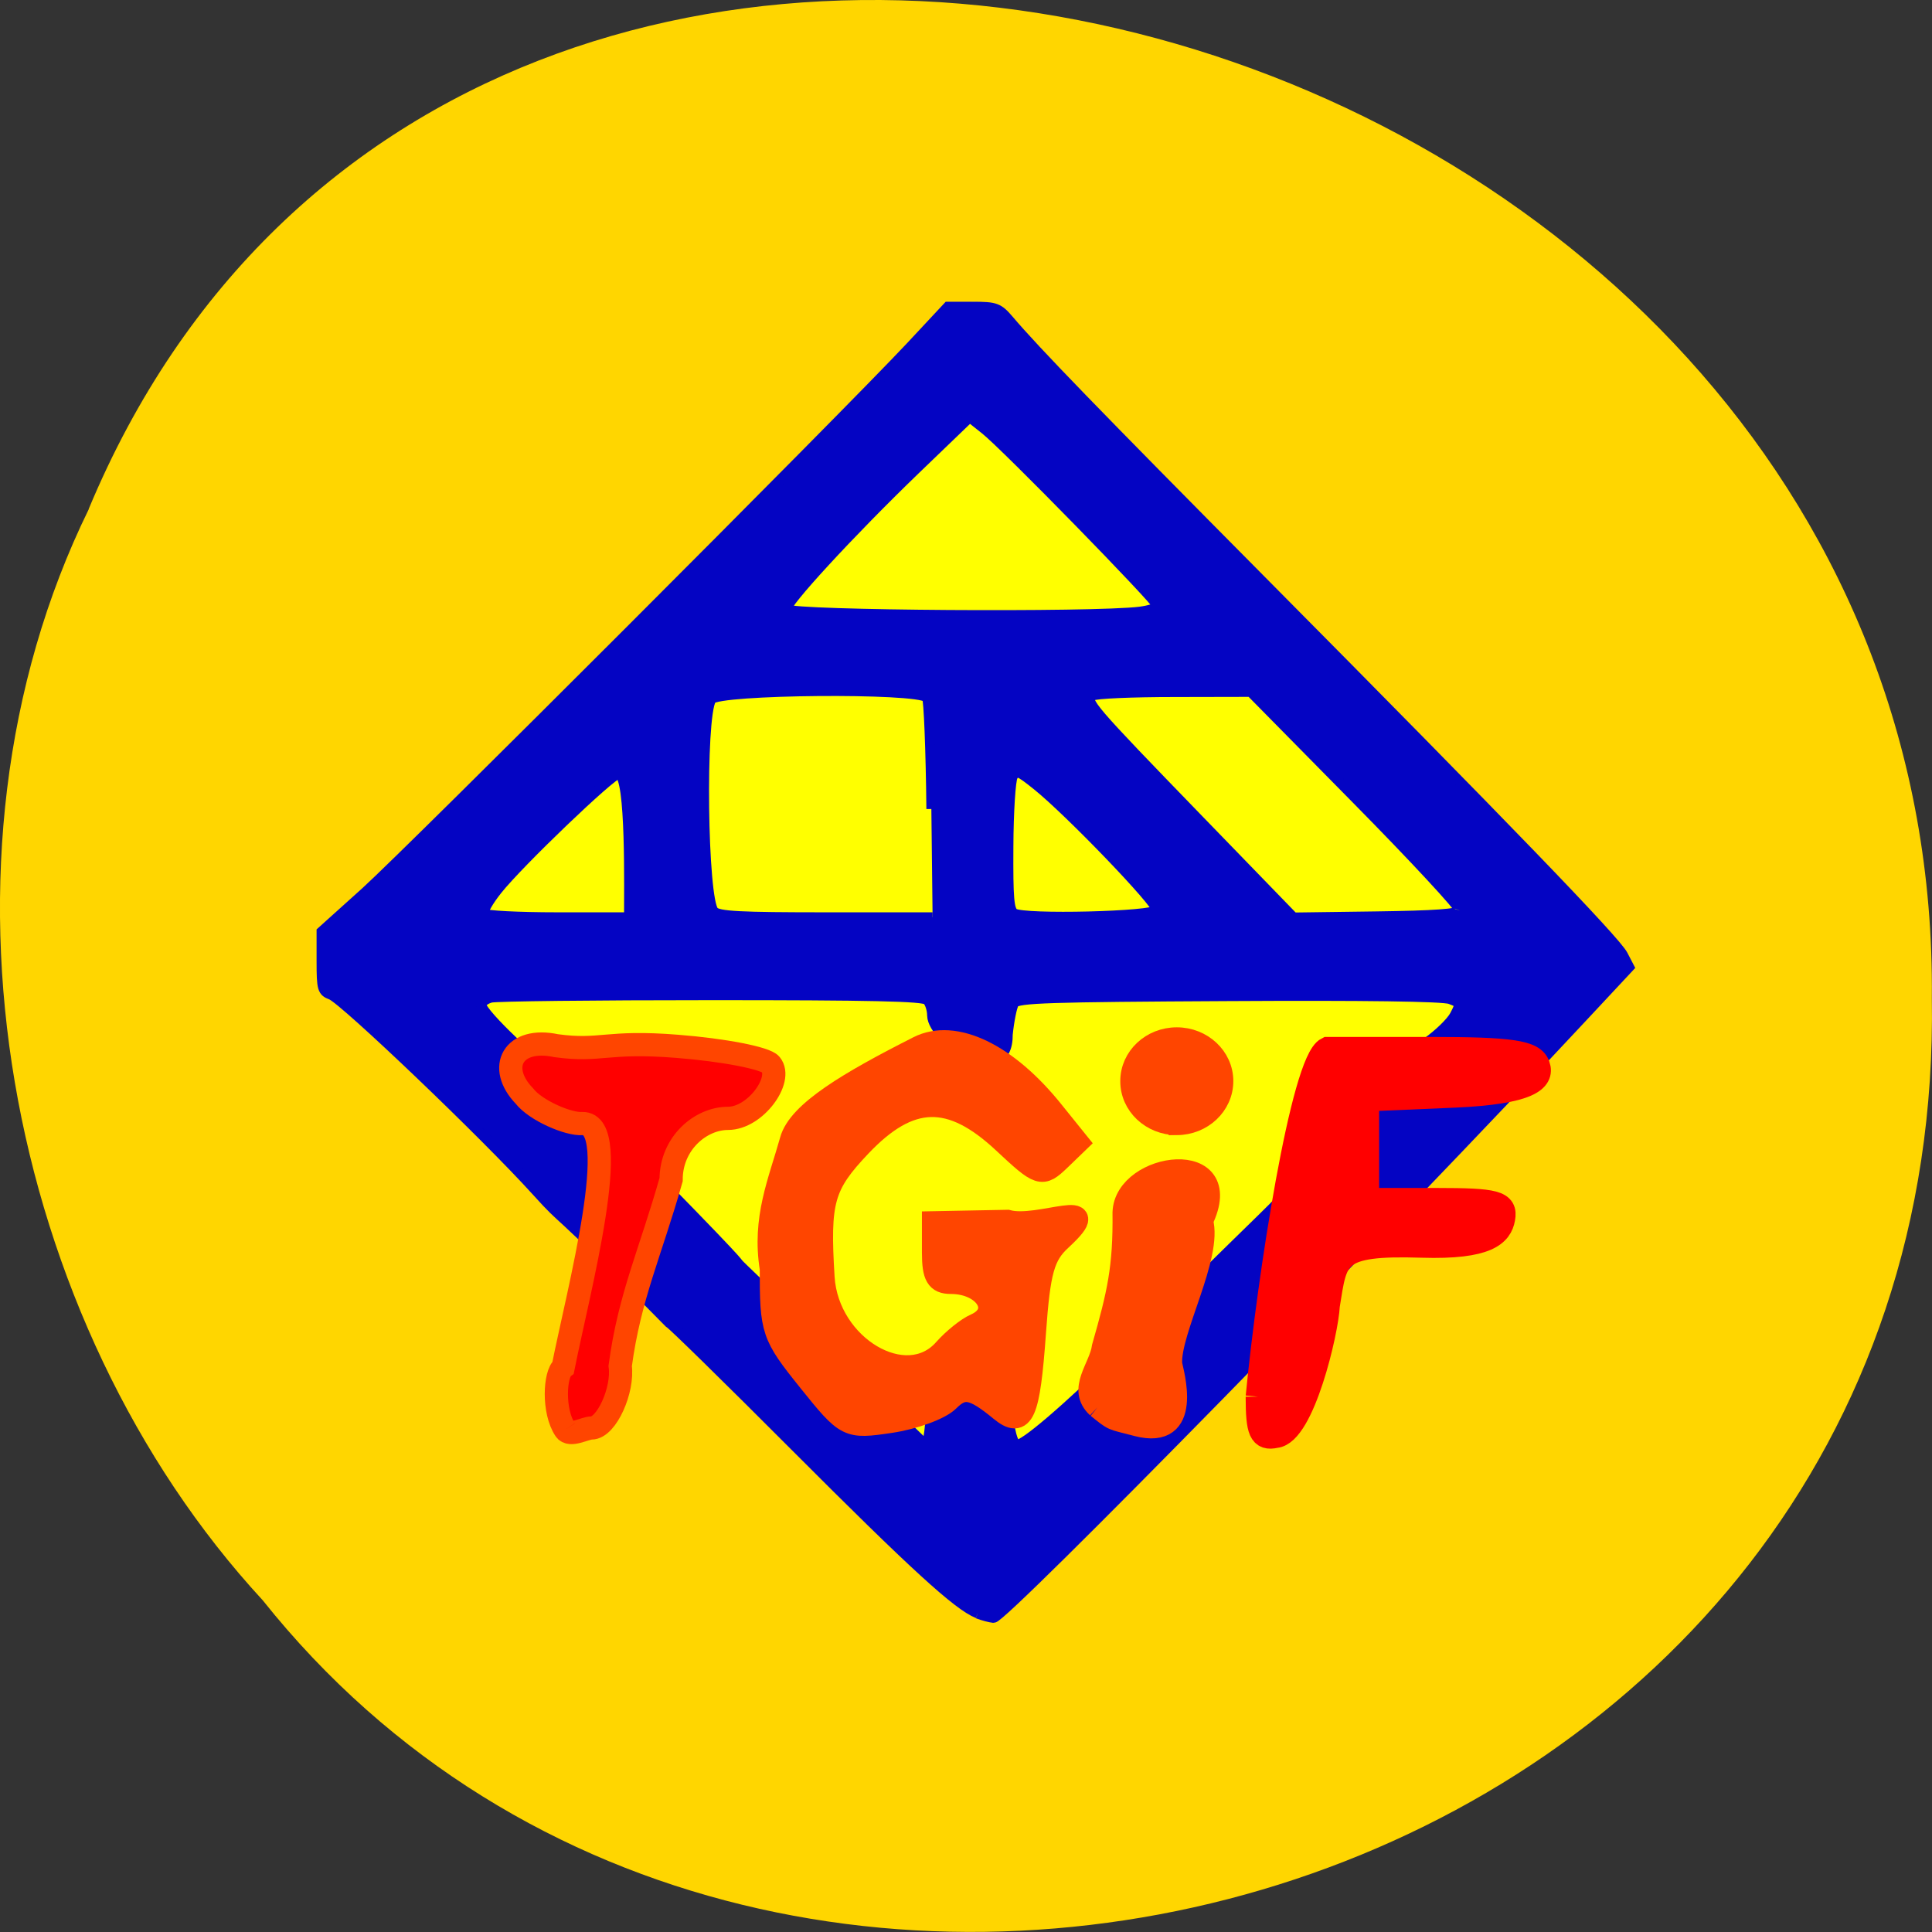 <svg xmlns="http://www.w3.org/2000/svg" viewBox="0 0 48 48"><rect x="0" y="0" width="48" height="48" fill="#333333" stroke="none"/><path d="m 2.203 12.648 c 9.453 -22.676 46.03 -12.559 45.793 12.141 c 0.367 22.449 -28.719 30.961 -41.469 14.969 c -6.379 -6.914 -8.605 -18.371 -4.32 -27.11" fill="#ffd600"/><path d="m 121.82 -65.71 l 118.69 -0.001 c 0.501 -0.012 0.908 0.391 0.902 0.863 l 0.019 114.99 c -0.006 0.472 -0.424 0.864 -0.94 0.862 h -118.66 c -0.516 -0.003 -0.923 -0.376 -0.932 -0.862 l 0.01 -114.99 c -0.008 -0.486 0.395 -0.864 0.91 -0.861" transform="matrix(0.129 0.136 -0.131 0.134 0 0)" fill="#ff0" stroke="#ff0" stroke-width="2.201"/><path d="m 136.32 215.98 c -2.646 -1.063 -8.375 -6.292 -24.15 -22.1 c -8.938 -8.958 -16.417 -16.292 -16.625 -16.292 c -16.604 -16.896 -13.06 -12.458 -17.563 -17.438 c -6.625 -7.333 -25.375 -25.25 -27.1 -25.917 c -1.167 -0.438 -1.271 -0.771 -1.271 -4.417 v -3.937 l 5.833 -5.25 c 6.06 -5.5 63.42 -62.875 72 -72.04 l 4.938 -5.292 h 3.292 c 3.02 0 3.396 0.146 4.771 1.75 c 3.458 4.083 11.417 12.292 33.479 34.542 c 32.15 32.417 46.708 47.5 47.667 49.38 l 0.833 1.604 l -5.854 6.271 c -25.917 27.813 -76.875 79.81 -78.15 79.73 c -0.458 -0.042 -1.396 -0.292 -2.104 -0.563 m -6.146 -28.542 c 0.146 -5.625 2.583 -2.292 1.583 -2.458 c 0.896 -5.667 10.396 -8.104 8.771 -1.125 c -0.688 3 -0.063 9.458 0.938 9.792 c 0.833 0.271 6.458 -4.542 14.833 -12.708 l 6.833 -6.625 c 23.646 -23.271 0.833 -0.333 32.521 -33.792 c 1.583 -1.104 3.25 -2.729 3.708 -3.604 c 0.813 -1.563 0.792 -1.625 -0.604 -2.146 c -0.938 -0.354 -11.417 -0.5 -29.29 -0.396 c -23.771 0.125 -27.896 0.25 -28.333 0.938 c -0.271 0.438 -0.646 2.292 -0.833 4.104 c 0.063 7.417 -9.917 0.813 -10 -2.479 c 0 -0.771 -0.292 -1.688 -0.646 -2.042 c -0.5 -0.5 -7.563 -0.646 -28.563 -0.646 c -15.354 0 -28.458 0.146 -29.12 0.333 c -0.688 0.188 -1.229 0.604 -1.229 0.958 c 0 1.104 7.729 8.438 9.875 9.375 c 47.06 47.625 0.792 2.146 48.792 48.729 c 0.417 -0.125 0.688 -2.292 0.792 -6.208 m -41.35 -82.44 c -0.896 0 -13.188 11.771 -16.02 15.354 c -1.146 1.438 -1.938 2.833 -1.771 3.104 c 0.167 0.271 4.563 0.5 9.75 0.5 h 9.438 c -0.021 -3.375 0.292 -18.833 -1.396 -18.958 m 41.35 4.646 c -0.083 -7.875 -0.354 -14.5 -0.583 -14.729 c -1.292 -1.292 -27.687 -1.063 -28.5 0.25 c -1.458 2.375 -1.167 26.5 0.354 28.02 c 0.625 0.625 3.396 0.771 14.833 0.771 h 14.06 m 29.604 -0.979 c 0.25 -0.771 -11.479 -12.979 -15.813 -16.458 c -2.396 -1.917 -2.708 -2.042 -3.188 -1.188 c -0.292 0.521 -0.563 4.688 -0.583 9.271 c -0.042 6.833 0.083 8.396 0.75 8.833 c 1.292 0.833 18.542 0.417 18.833 -0.458 m 40.04 0.063 c 0.125 -0.354 -6.04 -7 -13.688 -14.75 l -13.917 -14.12 l -10.08 0.021 c -5.542 0 -10.417 0.208 -10.833 0.479 c -1.083 0.688 -0.375 1.5 14.1 16.438 l 12.479 12.875 l 10.854 -0.146 c 7.813 -0.104 10.938 -0.333 11.08 -0.792 m -42.23 -39.479 c 1.271 -0.167 2.313 -0.5 2.313 -0.771 c 0 -0.604 -20.1 -21.19 -22.771 -23.292 l -2.042 -1.625 l -7.167 6.896 c -8.625 8.313 -17.521 17.979 -17.02 18.479 c 0.813 0.813 40.5 1.083 46.688 0.313" transform="matrix(0.188 0 0 0.188 -1.338 -0.52)" fill="#0404c3" stroke="#0404c3" stroke-width="1.313"/><g transform="scale(0.188)"><g stroke="#ff4500"><path d="m 74.69 188.94 c -1.646 -2.458 -1.375 -7.396 -0.271 -8.229 c 2 -10.06 8 -32.354 2.542 -32.23 c -1.813 0.146 -6.188 -1.729 -7.667 -3.646 c -3.646 -3.792 -1.479 -7.854 4.208 -6.646 c 5.917 0.813 6.604 -0.667 15.979 0.083 c 6.146 0.479 11.708 1.563 12.375 2.396 c 1.646 2 -2.02 7.125 -5.646 7.125 c -3.625 0 -7.521 3.292 -7.521 8.104 c -2.75 9.708 -5.5 15.438 -6.729 24.625 c 0.438 3.125 -1.792 8.188 -3.792 8.188 c -0.833 0 -2.854 1.188 -3.479 0.229" fill="#f00" stroke-width="3.068"/><path d="m 106.92 182.46 c -4.854 -6.04 -5.02 -6.583 -5.02 -14.813 c -1.063 -6.646 1.104 -11.438 2.646 -16.938 c 1.021 -3.729 7.75 -7.688 16.833 -12.292 c 4.771 -2.417 11.688 0.896 17.813 8.583 l 3.188 3.958 l -2.396 2.313 c -2.313 2.208 -2.563 2.125 -7.333 -2.333 c -7.02 -6.563 -12.417 -6.438 -18.979 0.479 c -4.938 5.208 -5.5 7.25 -4.875 17.417 c 0.583 9.146 10.979 15.313 16.06 9.5 c 1.167 -1.313 3 -2.792 4.062 -3.25 c 3.729 -1.646 1.417 -5.583 -3.271 -5.583 c -1.813 0 -2.313 -0.875 -2.313 -3.958 v -3.979 l 9.792 -0.188 c 4.167 1.146 13.333 -3.417 7.06 2.396 c -2.313 2.125 -2.875 4.167 -3.458 12.333 c -0.771 10.833 -1.563 12.625 -4.479 10.229 c -3.667 -3.02 -4.958 -3.25 -6.938 -1.271 c -1.083 1.083 -4.542 2.354 -7.667 2.813 c -5.646 0.833 -5.729 0.792 -10.729 -5.417" fill="#ff4500" stroke-width="3"/></g><path d="m 166.27 184.58 c 1.542 -15.958 5.958 -44.31 9.167 -45.896 h 13.5 c 10.813 0 13.667 0.417 14.25 2.146 c 0.646 1.792 -1.083 3.458 -10.917 3.896 l -11.667 0.5 c 0 5.229 0 8.188 0 13.417 h 9.208 c 7.875 0 9.146 0.333 8.771 2.375 c -0.354 2 -2 3.813 -10.688 3.542 c -11.688 -0.375 -11.417 1.458 -12.479 7.938 c -0.167 3.5 -3.333 16.896 -6.854 17.208 c -1.875 0.417 -2.292 -0.521 -2.292 -5.125" fill="#f00" stroke="#f00" stroke-width="3.302"/><path d="m 145.02 186 c -2.646 -2.438 0.313 -5.229 0.688 -8 c 2.02 -7.06 2.813 -10.479 2.729 -17.771 c 0.229 -6.667 15.167 -8.646 10.458 1.104 c 1.313 4.667 -4.333 14.542 -4.083 18.917 c 0.188 1.083 2.938 10.1 -4.563 8.146 c -3.542 -0.938 -2.938 -0.563 -5.229 -2.396" fill="#ff4500" stroke="#ff4500" stroke-width="2.833"/></g><path d="m 158.14 151.14 c -3.934 -0.022 -7.146 -2.917 -7.123 -6.508 c 0 -3.568 3.189 -6.463 7.146 -6.463 c 3.934 0 7.146 2.895 7.146 6.463 c 0 3.591 -3.189 6.486 -7.146 6.508 v -6.486" transform="matrix(0.168 0 0 0.174 2.666 1.693)" fill="#ff4500" stroke="#ff4500" stroke-width="2.424"/></svg>